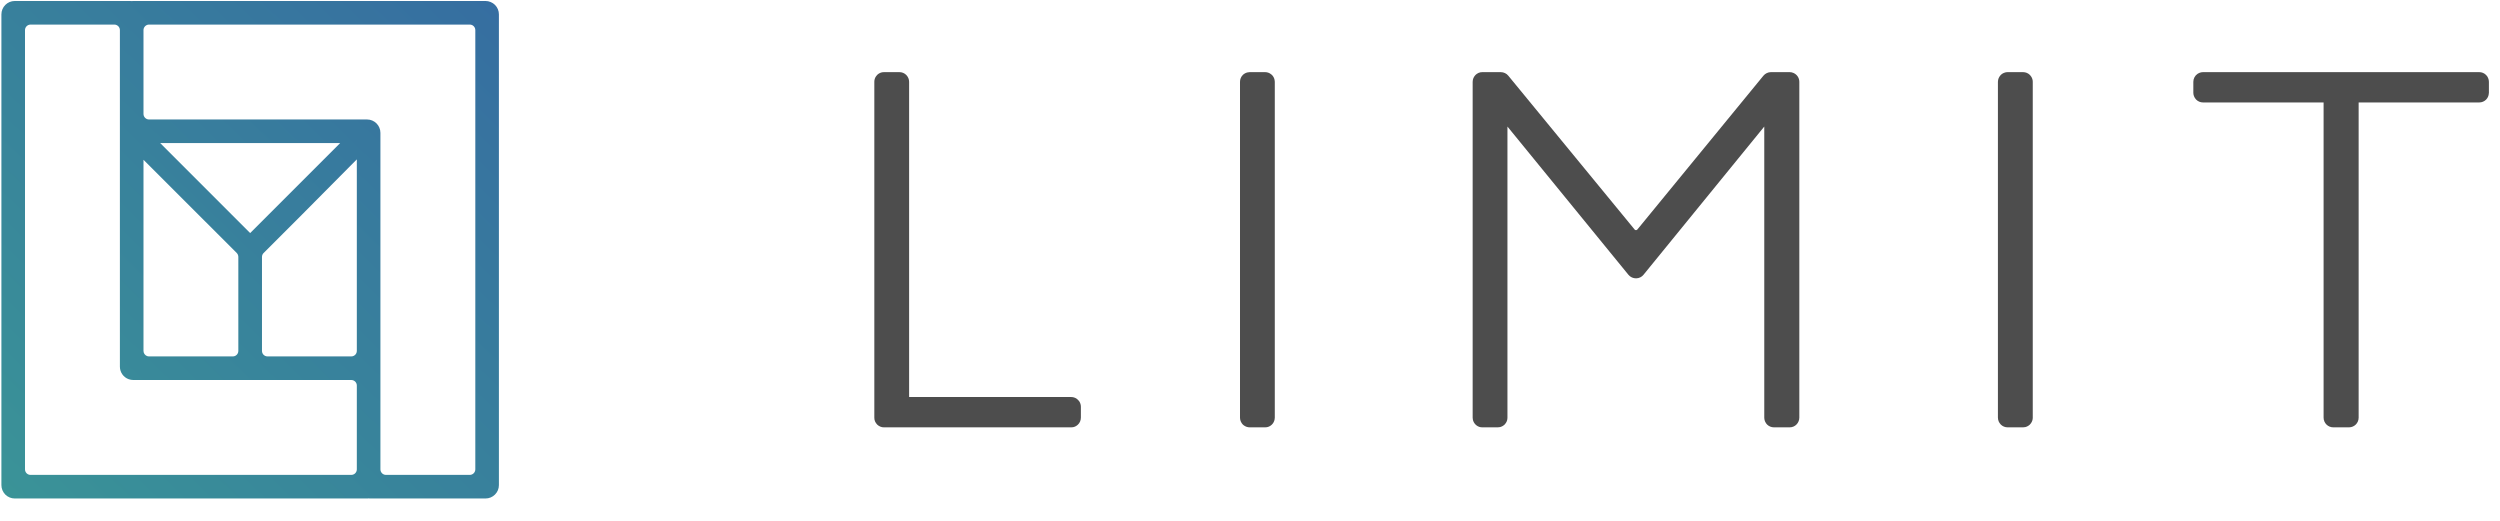 <?xml version="1.0" encoding="UTF-8" standalone="no"?>
<!DOCTYPE svg PUBLIC "-//W3C//DTD SVG 1.1//EN" "http://www.w3.org/Graphics/SVG/1.1/DTD/svg11.dtd">
<svg width="100%" height="100%" viewBox="0 0 48 10" version="1.1" xmlns="http://www.w3.org/2000/svg" xmlns:xlink="http://www.w3.org/1999/xlink" xml:space="preserve" xmlns:serif="http://www.serif.com/" style="fill-rule:evenodd;clip-rule:evenodd;stroke-linejoin:round;stroke-miterlimit:2;">
    <g>
        <g>
            <path d="M24.421,1.439C24.417,1.436 24.413,1.432 24.409,1.429C24.375,1.4 24.333,1.385 24.29,1.385L23.994,1.385C23.98,1.385 23.965,1.387 23.949,1.391C23.916,1.399 23.886,1.416 23.862,1.439C23.827,1.475 23.808,1.521 23.808,1.571L23.808,8.019C23.808,8.04 23.812,8.061 23.819,8.082C23.822,8.089 23.824,8.095 23.828,8.102C23.837,8.121 23.849,8.137 23.862,8.151C23.867,8.156 23.873,8.16 23.88,8.166C23.913,8.191 23.953,8.205 23.994,8.205L24.29,8.205C24.302,8.205 24.314,8.204 24.326,8.202C24.362,8.195 24.395,8.177 24.421,8.151C24.447,8.125 24.465,8.092 24.472,8.055C24.475,8.043 24.476,8.031 24.476,8.019L24.476,1.571C24.476,1.559 24.475,1.547 24.472,1.535C24.465,1.498 24.447,1.465 24.421,1.439" style="fill:rgb(77,77,77);fill-rule:nonzero;"/>
            <path d="M34.433,1.4C34.41,1.39 34.386,1.385 34.361,1.385L34.002,1.385C33.975,1.385 33.947,1.391 33.923,1.403C33.898,1.414 33.876,1.432 33.858,1.453L31.437,4.407C31.434,4.411 31.429,4.414 31.424,4.416C31.42,4.418 31.416,4.419 31.413,4.419L31.407,4.418C31.4,4.417 31.397,4.416 31.397,4.416C31.394,4.415 31.392,4.414 31.39,4.412C31.388,4.41 31.386,4.409 31.385,4.407L28.959,1.453C28.924,1.41 28.872,1.386 28.815,1.385L28.462,1.385C28.449,1.385 28.437,1.386 28.425,1.388C28.4,1.393 28.377,1.403 28.355,1.418C28.345,1.425 28.337,1.432 28.33,1.439C28.304,1.466 28.286,1.499 28.279,1.534C28.276,1.546 28.275,1.559 28.275,1.571L28.275,8.019C28.275,8.031 28.276,8.044 28.279,8.056C28.286,8.092 28.304,8.125 28.33,8.151C28.356,8.177 28.389,8.195 28.425,8.202C28.437,8.204 28.449,8.205 28.462,8.205L28.757,8.205C28.771,8.205 28.786,8.203 28.802,8.2C28.835,8.191 28.865,8.174 28.889,8.151C28.898,8.142 28.905,8.133 28.912,8.122C28.933,8.092 28.943,8.056 28.943,8.019L28.943,2.43L31.266,5.276C31.275,5.286 31.285,5.296 31.296,5.305C31.329,5.33 31.369,5.344 31.414,5.344C31.469,5.344 31.521,5.318 31.555,5.276L33.874,2.43L33.874,8.019C33.874,8.04 33.878,8.061 33.885,8.082C33.888,8.089 33.891,8.095 33.894,8.102C33.903,8.121 33.915,8.137 33.928,8.151C33.964,8.186 34.01,8.205 34.06,8.205L34.363,8.205C34.376,8.205 34.388,8.204 34.4,8.201C34.412,8.199 34.424,8.195 34.435,8.19C34.457,8.181 34.476,8.167 34.493,8.15C34.51,8.133 34.523,8.113 34.532,8.091C34.542,8.068 34.547,8.044 34.547,8.019L34.547,1.571C34.547,1.496 34.502,1.429 34.433,1.4" style="fill:rgb(77,77,77);fill-rule:nonzero;"/>
            <path d="M20.698,7.678C20.69,7.669 20.68,7.661 20.67,7.654C20.639,7.634 20.604,7.623 20.567,7.623L17.455,7.623L17.455,1.571C17.455,1.521 17.435,1.475 17.4,1.439C17.365,1.404 17.318,1.385 17.269,1.385L16.973,1.385C16.961,1.385 16.948,1.386 16.936,1.388C16.9,1.396 16.867,1.413 16.841,1.439C16.833,1.448 16.825,1.458 16.818,1.468C16.797,1.498 16.787,1.534 16.787,1.571L16.787,8.019C16.787,8.031 16.788,8.044 16.79,8.056C16.795,8.08 16.804,8.102 16.818,8.122C16.825,8.133 16.833,8.142 16.841,8.151C16.848,8.158 16.856,8.164 16.864,8.17C16.886,8.186 16.911,8.197 16.936,8.202C16.948,8.204 16.961,8.205 16.973,8.205L20.567,8.205C20.579,8.205 20.591,8.204 20.603,8.202C20.639,8.195 20.672,8.177 20.698,8.151C20.707,8.142 20.715,8.133 20.722,8.122C20.735,8.102 20.745,8.08 20.749,8.056C20.752,8.044 20.753,8.031 20.753,8.019L20.753,7.809C20.753,7.772 20.742,7.737 20.722,7.706C20.715,7.696 20.707,7.686 20.698,7.678" style="fill:rgb(77,77,77);fill-rule:nonzero;"/>
            <path d="M47.772,1.499C47.763,1.476 47.75,1.456 47.732,1.439C47.697,1.404 47.651,1.385 47.601,1.385L42.298,1.385C42.273,1.385 42.249,1.39 42.226,1.4C42.215,1.404 42.204,1.41 42.194,1.417C42.143,1.451 42.112,1.509 42.112,1.571L42.112,1.781C42.112,1.824 42.128,1.866 42.156,1.9C42.159,1.905 42.163,1.909 42.167,1.913C42.202,1.948 42.249,1.967 42.298,1.967L44.613,1.967L44.613,8.019C44.613,8.044 44.618,8.069 44.628,8.092C44.637,8.114 44.651,8.134 44.668,8.151C44.703,8.186 44.75,8.205 44.799,8.205L45.1,8.205C45.203,8.205 45.286,8.122 45.286,8.019L45.286,1.967L47.601,1.967C47.651,1.967 47.697,1.948 47.733,1.913C47.741,1.904 47.749,1.894 47.756,1.884C47.767,1.867 47.776,1.847 47.781,1.825C47.785,1.809 47.787,1.795 47.787,1.781L47.787,1.571C47.787,1.546 47.782,1.522 47.772,1.499" style="fill:rgb(77,77,77);fill-rule:nonzero;"/>
            <path d="M38.974,1.439C38.939,1.404 38.892,1.385 38.842,1.385L38.547,1.385C38.532,1.385 38.516,1.387 38.5,1.391C38.478,1.397 38.458,1.406 38.44,1.418C38.431,1.425 38.423,1.432 38.415,1.439C38.406,1.448 38.399,1.458 38.392,1.468C38.378,1.488 38.369,1.511 38.364,1.534C38.362,1.546 38.36,1.559 38.36,1.571L38.36,8.019C38.36,8.031 38.362,8.044 38.364,8.056C38.369,8.08 38.378,8.102 38.392,8.122C38.399,8.133 38.406,8.142 38.415,8.151C38.45,8.186 38.497,8.205 38.547,8.205L38.842,8.205C38.856,8.205 38.871,8.203 38.887,8.2C38.92,8.191 38.951,8.174 38.974,8.151C38.983,8.142 38.991,8.132 38.997,8.122C39.018,8.092 39.029,8.056 39.029,8.019L39.029,1.571C39.029,1.534 39.018,1.498 38.997,1.468C38.991,1.458 38.983,1.448 38.974,1.439" style="fill:rgb(77,77,77);fill-rule:nonzero;"/>
        </g>
        <path d="M7.048,2.294L2.861,2.294C2.803,2.294 2.755,2.246 2.755,2.188L2.755,0.578C2.755,0.52 2.803,0.472 2.861,0.472L9.02,0.472C9.048,0.472 9.075,0.483 9.095,0.503C9.115,0.523 9.126,0.55 9.126,0.578L9.126,9.012C9.126,9.07 9.078,9.118 9.02,9.118L7.41,9.118C7.352,9.118 7.304,9.07 7.304,9.012L7.304,2.551C7.304,2.409 7.189,2.294 7.048,2.294M6.851,3.06L6.851,6.737C6.851,6.796 6.804,6.843 6.745,6.843L5.136,6.843C5.077,6.843 5.03,6.796 5.03,6.737L5.03,4.933C5.03,4.905 5.041,4.878 5.061,4.858L5.809,4.11L6.851,3.06ZM3.076,2.747L6.531,2.747L4.803,4.475L3.076,2.747ZM4.576,4.933L4.576,6.737C4.576,6.796 4.529,6.843 4.471,6.843L2.861,6.843C2.849,6.843 2.838,6.841 2.825,6.837L2.824,6.837C2.783,6.821 2.755,6.782 2.755,6.737L2.755,3.068L4.546,4.858C4.565,4.878 4.576,4.905 4.576,4.933M0.48,0.578C0.48,0.52 0.528,0.472 0.586,0.472L2.196,0.472C2.254,0.472 2.302,0.52 2.302,0.578L2.302,7.04C2.302,7.148 2.37,7.245 2.472,7.281C2.5,7.291 2.529,7.296 2.559,7.296L6.745,7.296C6.804,7.296 6.851,7.344 6.851,7.402L6.851,9.012C6.851,9.07 6.804,9.118 6.745,9.118L0.586,9.118C0.558,9.118 0.531,9.107 0.511,9.087C0.491,9.067 0.48,9.04 0.48,9.012L0.48,0.578ZM9.504,0.094C9.456,0.047 9.39,0.019 9.322,0.019L2.559,0.019C2.549,0.019 2.539,0.02 2.529,0.021C2.519,0.02 2.508,0.019 2.498,0.019L0.284,0.019C0.142,0.019 0.027,0.134 0.027,0.276L0.027,9.314C0.027,9.383 0.054,9.447 0.102,9.496C0.151,9.544 0.215,9.571 0.284,9.571L7.048,9.571C7.058,9.571 7.068,9.57 7.078,9.569C7.088,9.57 7.098,9.571 7.108,9.571L9.322,9.571C9.464,9.571 9.579,9.456 9.579,9.314L9.579,0.276C9.579,0.207 9.552,0.143 9.504,0.094" style="fill:url(#_Linear1);fill-rule:nonzero;"/>
    </g>
    <defs>
        <linearGradient id="_Linear1" x1="0" y1="0" x2="1" y2="0" gradientUnits="userSpaceOnUse" gradientTransform="matrix(-19.68,20.16,-20.16,-19.68,14.64,-5.28)"><stop offset="0" style="stop-color:rgb(52,89,166);stop-opacity:1"/><stop offset="1" style="stop-color:rgb(60,168,146);stop-opacity:1"/></linearGradient>
    </defs>
</svg>
